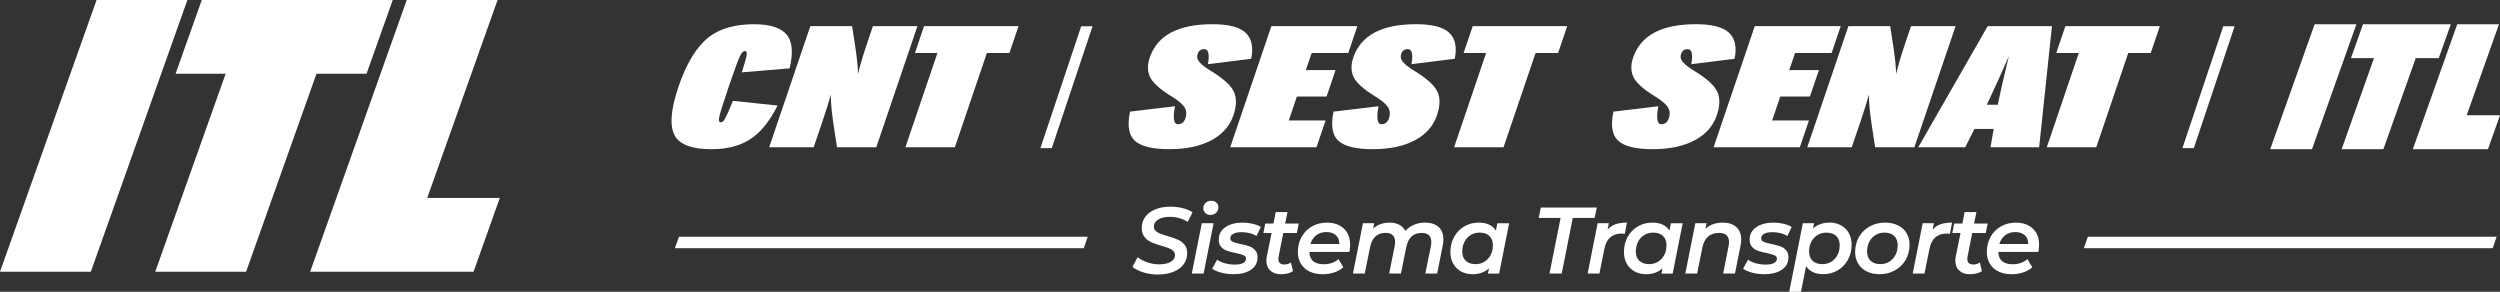<?xml version="1.0" encoding="UTF-8"?>
<svg id="Camada_2" data-name="Camada 2" xmlns="http://www.w3.org/2000/svg" viewBox="0 0 932.99 108.91">
  <rect x="0" y="0" width="932.99" height="108.91" fill="#333333" stroke="none"/>
  <defs>
    <style>
      .cls-1 {
        fill: #fff;
        stroke-width: 0px;
      }
    </style>
  </defs>
  <g id="Camada_1-2" data-name="Camada 1">
    <g>
      <path class="cls-1" d="M581.48,19.77h-8.41l-11.96,35.2h-18.45l11.96-35.2h-8.41l3.41-10.02h35.25l-3.39,10.02h0ZM536.28,43.01c-1.38,4.04-4.14,7.17-8.3,9.37-4.18,2.2-9.4,3.29-15.68,3.29s-10.48-1.04-12.79-3.1c-2.31-2.07-2.91-5.71-1.84-10.91l16.78-2.01c-.82,4.48-.46,6.71,1.1,6.71,1.36,0,2.32-.75,2.83-2.25.51-1.51.39-2.86-.36-4.09-.75-1.2-2.4-2.58-4.95-4.13-3.79-2.32-6.33-4.53-7.61-6.58-1.28-2.25-1.43-4.84-.42-7.82,2.82-8.31,10.62-12.46,23.41-12.46,5.94,0,10.06,1.05,12.35,3.16,2.3,2.12,3,5.37,2.11,9.75l-16.15,2.01c.65-3.76.2-5.62-1.38-5.62-1.23,0-2.04.6-2.45,1.79-.36,1.03-.19,1.96.5,2.79.62.94,2.22,2.21,4.77,3.75,4.23,2.62,6.9,5.01,8.02,7.15,1.33,2.37,1.33,5.43.06,9.18h0ZM491.29,54.96h-32.18l15.36-45.21h32.1l-3.4,10.02h-13.65l-2.18,6.38h11.09l-3.36,9.88h-11.08l-3.03,8.92h13.75l-3.41,10.01h0ZM460.32,43.01c-1.37,4.04-4.14,7.17-8.31,9.37-4.16,2.2-9.38,3.29-15.67,3.29s-10.48-1.04-12.79-3.1c-2.31-2.07-2.92-5.71-1.83-10.91l16.78-2.01c-.84,4.48-.48,6.71,1.09,6.71,1.37,0,2.32-.75,2.82-2.25.5-1.51.39-2.86-.37-4.09-.75-1.2-2.38-2.58-4.94-4.13-3.79-2.32-6.32-4.53-7.61-6.58-1.3-2.25-1.42-4.84-.41-7.82,2.82-8.31,10.62-12.46,23.41-12.46,5.93,0,10.06,1.05,12.34,3.16,2.29,2.12,2.99,5.37,2.12,9.75l-16.16,2.01c.66-3.76.2-5.62-1.37-5.62-1.23,0-2.07.6-2.46,1.79-.35,1.03-.19,1.96.49,2.79.63.94,2.23,2.21,4.77,3.75,4.24,2.62,6.91,5.01,8.02,7.15,1.32,2.37,1.35,5.43.08,9.18h0Z"/>
      <path class="cls-1" d="M802.67,19.77h-8.41l-11.95,35.2h-18.46l11.95-35.2h-8.41l3.41-10.02h35.25l-3.4,10.02h0ZM745.57,39.08l.49-2.33c.46-2.36,1.67-7.64,3.64-15.81-2.02,4.7-4.39,9.96-7.13,15.81l-1.09,2.33h4.09ZM761,54.96h-18.16l1.2-6.85h-7.18l-3.45,6.85h-17.53l25.93-45.21h23.97l-4.78,45.21h0ZM714.44,54.96h-14.65l-1.27-8.34c-.71-4.72-1.07-8.52-1.07-11.37-.62,2.46-1.74,6.05-3.35,10.79l-3.04,8.92h-16.6l15.35-45.21h15.6l.86,5.56c.88,5.5,1.32,9.62,1.36,12.34.6-2.8,1.78-6.74,3.5-11.83l2.05-6.06h16.63l-15.38,45.21h0ZM671.7,54.96h-32.19l15.36-45.21h32.08l-3.4,10.02h-13.63l-2.18,6.38h11.07l-3.35,9.88h-11.08l-3.02,8.92h13.74l-3.41,10.01h0ZM640.71,43.01c-1.38,4.04-4.15,7.17-8.3,9.37-4.16,2.2-9.39,3.29-15.68,3.29s-10.48-1.04-12.78-3.1c-2.31-2.07-2.92-5.71-1.83-10.91l16.76-2.01c-.82,4.48-.46,6.71,1.1,6.71,1.38,0,2.31-.75,2.83-2.25.52-1.51.38-2.86-.35-4.09-.76-1.2-2.42-2.58-4.96-4.13-3.79-2.32-6.33-4.53-7.62-6.58-1.27-2.25-1.42-4.84-.41-7.82,2.83-8.31,10.63-12.46,23.4-12.46,5.96,0,10.07,1.05,12.35,3.16,2.3,2.12,3.01,5.37,2.12,9.75l-16.15,2.01c.67-3.76.2-5.62-1.37-5.62-1.22,0-2.04.6-2.45,1.79-.36,1.03-.18,1.96.49,2.79.64.94,2.23,2.21,4.77,3.75,4.24,2.62,6.91,5.01,8.02,7.15,1.32,2.37,1.35,5.43.06,9.18h0Z"/>
      <path class="cls-1" d="M290.18,39.4c-2.75,5.47-5.88,9.47-9.41,12.02-3.97,2.84-9.03,4.26-15.18,4.26-7.04,0-11.56-1.57-13.57-4.72-2.21-3.57-1.81-9.77,1.19-18.6,3-8.82,6.81-15.03,11.44-18.6,4.14-3.14,9.74-4.72,16.77-4.72,6.29,0,10.47,1.47,12.55,4.4,1.79,2.58,2.02,6.61.71,12.07l-17.83,1.49c1.12-3.49,1.73-5.69,1.83-6.59.11-.91-.12-1.36-.67-1.36-.61,0-1.23.62-1.86,1.87-.76,1.63-2.16,5.45-4.19,11.43-2.03,5.99-3.22,9.79-3.58,11.43-.22,1.24-.02,1.87.59,1.87.55,0,1.07-.41,1.55-1.23.48-.82,1.49-3.08,3.02-6.78l16.63,1.74h0ZM327.03,54.96h-14.66l-1.27-8.33c-.71-4.73-1.07-8.52-1.06-11.36-.62,2.45-1.74,6.04-3.35,10.78l-3.03,8.91h-16.61l15.36-45.21h15.58l.88,5.56c.86,5.51,1.31,9.62,1.34,12.34.61-2.8,1.78-6.74,3.5-11.82l2.06-6.07h16.61l-15.36,45.21h0ZM376.7,19.77h-8.4l-11.96,35.2h-18.45l11.96-35.2h-8.4l3.4-10.01h35.26l-3.4,10.01h0Z"/>
      <polygon class="cls-1" points="863.81 9.05 879.4 9.05 862.83 55.67 847.24 55.67 863.81 9.05 863.81 9.05"/>
      <polygon class="cls-1" points="885.96 21.7 877.37 21.7 881.87 9.05 914.63 9.05 910.13 21.7 901.54 21.7 889.47 55.67 873.89 55.67 885.96 21.7 885.96 21.7"/>
      <polygon class="cls-1" points="917.03 9.05 932.61 9.05 920.55 43.02 932.99 43.02 928.5 55.67 900.46 55.67 917.03 9.05 917.03 9.05"/>
      <polygon class="cls-1" points="407.74 9.79 403.5 9.79 388.27 55.28 392.52 55.28 407.74 9.79 407.74 9.79"/>
      <polygon class="cls-1" points="833.96 9.79 829.71 9.79 814.48 55.28 818.73 55.28 833.96 9.79 833.96 9.79"/>
      <path class="cls-1" d="M432.18,102.44c2.13,0,4.03-.33,5.68-.98,1.65-.66,2.93-1.58,3.84-2.78.9-1.2,1.35-2.6,1.35-4.22,0-1.31-.35-2.38-1.04-3.2-.69-.82-1.53-1.44-2.52-1.86-.98-.42-2.25-.86-3.8-1.3-1.22-.38-2.15-.69-2.78-.93-.63-.25-1.17-.58-1.62-1-.45-.42-.67-.95-.67-1.58,0-1.1.53-1.99,1.6-2.66,1.07-.67,2.52-1,4.35-1,1.24,0,2.44.16,3.59.49,1.15.33,2.18.8,3.1,1.41l1.8-3.62c-1.03-.66-2.26-1.17-3.7-1.53-1.43-.36-2.94-.55-4.54-.55-2.11,0-3.98.33-5.6.98-1.62.66-2.88,1.58-3.78,2.78-.9,1.2-1.35,2.59-1.35,4.19,0,1.38.35,2.51,1.06,3.38.7.87,1.55,1.52,2.53,1.95.99.43,2.28.89,3.87,1.35,1.15.33,2.05.62,2.69.88.64.26,1.18.59,1.62,1,.43.41.65.92.65,1.53,0,1.08-.53,1.93-1.6,2.55-1.07.62-2.5.93-4.31.93-1.48,0-2.93-.24-4.35-.72-1.42-.48-2.65-1.13-3.68-1.95l-1.94,3.59c.99.84,2.35,1.54,4.08,2.08,1.74.54,3.55.81,5.45.81h0ZM444.78,102.09h4.4l3.73-18.79h-4.4l-3.73,18.79h0ZM451.71,80.2c.89,0,1.61-.27,2.16-.81.55-.54.83-1.24.83-2.11,0-.66-.25-1.21-.74-1.67-.49-.46-1.13-.69-1.9-.69-.89,0-1.61.27-2.16.81-.55.54-.83,1.21-.83,2.01,0,.68.25,1.26.74,1.74.49.48,1.13.72,1.9.72h0ZM460.3,102.33c2.72,0,4.9-.55,6.55-1.65,1.64-1.1,2.46-2.66,2.46-4.68,0-1.13-.31-2.02-.92-2.67-.61-.66-1.34-1.13-2.18-1.43-.84-.29-1.92-.57-3.24-.83-1.31-.28-2.28-.56-2.9-.83-.62-.27-.93-.71-.93-1.32,0-.68.36-1.23,1.07-1.65.72-.42,1.77-.63,3.15-.63.99,0,1.96.12,2.94.35.97.23,1.85.6,2.62,1.09l1.62-3.38c-.77-.49-1.77-.89-2.99-1.18-1.22-.29-2.48-.44-3.77-.44-2.7,0-4.86.57-6.49,1.71-1.63,1.14-2.45,2.68-2.45,4.63,0,1.17.31,2.09.93,2.76.62.67,1.36,1.15,2.22,1.44.86.29,1.95.57,3.29.83,1.29.28,2.24.55,2.83.81.6.26.9.67.9,1.23,0,.73-.36,1.28-1.07,1.67-.72.39-1.78.58-3.18.58-1.24,0-2.45-.16-3.62-.49-1.17-.33-2.15-.77-2.92-1.34l-1.83,3.38c.8.59,1.92,1.07,3.36,1.46,1.44.39,2.96.58,4.56.58h0ZM478.91,86.95h5.07l.7-3.52h-5.07l.88-4.29h-4.4l-.84,4.29h-3.06l-.7,3.52h3.06l-1.8,8.87c-.09.47-.14.96-.14,1.48,0,1.57.49,2.8,1.48,3.7.98.89,2.29,1.34,3.91,1.34,1.83,0,3.34-.37,4.54-1.13l-.77-3.24c-.73.49-1.55.74-2.46.74-1.48,0-2.22-.7-2.22-2.11,0-.16.02-.43.07-.81l1.76-8.83h0ZM503.86,91.32c0-2.56-.79-4.57-2.36-6.03-1.57-1.47-3.67-2.2-6.3-2.2-2.06,0-3.92.47-5.58,1.41-1.65.94-2.94,2.25-3.87,3.92-.93,1.68-1.39,3.56-1.39,5.65,0,1.64.38,3.09,1.13,4.35.75,1.26,1.82,2.22,3.22,2.9,1.4.68,3.03,1.02,4.91,1.02,1.48,0,2.89-.22,4.24-.65,1.35-.43,2.5-1.08,3.47-1.95l-1.83-3.06c-.66.61-1.45,1.09-2.39,1.43-.94.34-1.95.51-3.03.51-3.54,0-5.35-1.54-5.42-4.61h14.92c.19-.87.28-1.76.28-2.67h0ZM495,86.6c1.48,0,2.66.39,3.54,1.18.88.79,1.31,1.88,1.28,3.29h-10.77c.4-1.38,1.12-2.47,2.16-3.27,1.04-.8,2.3-1.2,3.78-1.2h0ZM531.88,83.08c-3.03,0-5.5,1.03-7.43,3.1-.52-1.01-1.28-1.78-2.29-2.31-1.01-.53-2.19-.79-3.55-.79-2.51,0-4.56.75-6.16,2.25l.39-2.04h-4.19l-3.73,18.79h4.4l1.97-9.75c.73-3.61,2.65-5.42,5.77-5.42,2.39,0,3.59,1.13,3.59,3.38,0,.52-.05,1.01-.14,1.48l-2.08,10.31h4.4l1.97-9.78c.73-3.59,2.65-5.38,5.77-5.38,2.39,0,3.59,1.13,3.59,3.38,0,.52-.05,1.01-.14,1.48l-2.08,10.31h4.4l2.08-10.42c.16-.8.25-1.57.25-2.32,0-2.02-.6-3.57-1.81-4.65-1.21-1.08-2.87-1.62-4.98-1.62h0ZM558.8,83.29l-.53,2.78c-1.27-1.99-3.4-2.99-6.4-2.99-2,0-3.8.47-5.4,1.41-1.61.94-2.87,2.25-3.8,3.92-.93,1.68-1.39,3.56-1.39,5.65,0,1.69.36,3.16,1.09,4.42.73,1.26,1.72,2.21,2.97,2.87,1.26.66,2.66.99,4.21.99,2.44,0,4.48-.73,6.12-2.18l-.39,1.94h4.19l3.73-18.79h-4.4ZM550.67,98.57c-1.57,0-2.79-.42-3.66-1.25-.87-.83-1.3-1.99-1.3-3.47,0-1.36.28-2.57.84-3.64.56-1.07,1.33-1.9,2.3-2.5.97-.6,2.08-.9,3.33-.9,1.57,0,2.79.42,3.66,1.25.87.83,1.3,1.99,1.3,3.47,0,1.36-.28,2.58-.84,3.64-.56,1.07-1.33,1.9-2.3,2.5-.97.6-2.08.9-3.33.9h0ZM578.26,102.09h4.57l4.12-20.76h8.16l.81-3.87h-20.9l-.77,3.87h8.16l-4.15,20.76h0ZM599.93,85.72l.49-2.43h-4.19l-3.73,18.79h4.4l1.86-9.26c.75-3.78,2.92-5.67,6.51-5.67.33,0,.69.04,1.09.11l.81-4.19c-1.64,0-3.06.2-4.24.6-1.18.4-2.19,1.08-3.01,2.04h0ZM623.58,83.29l-.53,2.78c-1.27-1.99-3.4-2.99-6.41-2.99-1.99,0-3.79.47-5.4,1.41-1.61.94-2.87,2.25-3.8,3.92-.93,1.68-1.39,3.56-1.39,5.65,0,1.69.36,3.16,1.09,4.42.73,1.26,1.72,2.21,2.97,2.87,1.26.66,2.66.99,4.21.99,2.44,0,4.48-.73,6.12-2.18l-.39,1.94h4.19l3.73-18.79h-4.4ZM615.45,98.57c-1.57,0-2.79-.42-3.66-1.25-.87-.83-1.3-1.99-1.3-3.47,0-1.36.28-2.57.84-3.64.56-1.07,1.33-1.9,2.31-2.5.97-.6,2.08-.9,3.33-.9,1.57,0,2.79.42,3.66,1.25.87.83,1.3,1.99,1.3,3.47,0,1.36-.28,2.58-.84,3.64-.56,1.07-1.33,1.9-2.3,2.5-.97.6-2.08.9-3.33.9h0ZM642.94,83.08c-2.63,0-4.79.76-6.48,2.29l.42-2.08h-4.19l-3.73,18.79h4.4l1.97-9.75c.38-1.81,1.09-3.16,2.15-4.06,1.06-.9,2.39-1.35,4.01-1.35,2.51,0,3.77,1.14,3.77,3.41,0,.49-.05.97-.14,1.44l-2.04,10.31h4.4l2.08-10.42c.16-.94.25-1.69.25-2.25,0-2.02-.62-3.58-1.85-4.68-1.23-1.1-2.9-1.65-5.01-1.65h0ZM658.42,102.33c2.72,0,4.9-.55,6.55-1.65,1.64-1.1,2.46-2.66,2.46-4.68,0-1.13-.31-2.02-.92-2.67-.61-.66-1.34-1.13-2.18-1.43-.84-.29-1.92-.57-3.24-.83-1.31-.28-2.28-.56-2.9-.83-.62-.27-.93-.71-.93-1.32,0-.68.36-1.23,1.07-1.65.72-.42,1.77-.63,3.15-.63.98,0,1.96.12,2.94.35.97.23,1.85.6,2.62,1.09l1.62-3.38c-.77-.49-1.77-.89-2.99-1.18-1.22-.29-2.47-.44-3.76-.44-2.7,0-4.86.57-6.49,1.71-1.63,1.14-2.45,2.68-2.45,4.63,0,1.17.31,2.09.93,2.76.62.67,1.36,1.15,2.22,1.44.86.29,1.95.57,3.29.83,1.29.28,2.23.55,2.83.81.6.26.9.67.9,1.23,0,.73-.36,1.28-1.07,1.67-.72.39-1.78.58-3.18.58-1.24,0-2.45-.16-3.62-.49-1.17-.33-2.15-.77-2.92-1.34l-1.83,3.38c.8.59,1.92,1.07,3.36,1.46,1.44.39,2.96.58,4.56.58h0ZM682.74,83.08c-2.44,0-4.48.73-6.12,2.18l.39-1.97h-4.19l-5.1,25.62h4.4l1.9-9.61c.61.99,1.47,1.74,2.57,2.25,1.1.52,2.39.77,3.87.77,1.97,0,3.76-.48,5.37-1.43,1.61-.95,2.87-2.26,3.8-3.94.93-1.68,1.39-3.56,1.39-5.65,0-1.69-.36-3.15-1.09-4.4-.73-1.24-1.72-2.19-2.97-2.85-1.26-.66-2.66-.99-4.21-.99h0ZM680.1,98.57c-1.57,0-2.79-.42-3.66-1.25-.87-.83-1.3-1.99-1.3-3.47,0-1.36.28-2.57.84-3.64.56-1.07,1.33-1.9,2.3-2.5.97-.6,2.08-.9,3.33-.9,1.57,0,2.79.42,3.66,1.25.87.83,1.3,1.99,1.3,3.47,0,1.36-.28,2.58-.84,3.64-.56,1.07-1.33,1.9-2.3,2.5-.97.6-2.08.9-3.33.9h0ZM701.46,102.33c2.13,0,4.05-.48,5.75-1.44,1.7-.96,3.03-2.27,3.99-3.94.96-1.67,1.44-3.54,1.44-5.63,0-1.64-.38-3.08-1.13-4.33-.75-1.24-1.82-2.21-3.2-2.89-1.38-.68-2.99-1.02-4.82-1.02-2.13,0-4.05.48-5.75,1.43-1.7.95-3.03,2.26-3.98,3.92-.95,1.67-1.43,3.54-1.43,5.63,0,1.64.37,3.08,1.13,4.33.75,1.24,1.81,2.21,3.19,2.9,1.37.69,2.97,1.04,4.8,1.04h0ZM701.74,98.57c-1.57,0-2.79-.42-3.66-1.25-.87-.83-1.3-1.99-1.3-3.47,0-1.36.28-2.57.84-3.64.56-1.07,1.33-1.9,2.3-2.5.97-.6,2.08-.9,3.33-.9,1.57,0,2.79.42,3.66,1.25.87.83,1.3,1.99,1.3,3.47,0,1.36-.28,2.58-.84,3.64-.56,1.07-1.33,1.9-2.31,2.5-.97.6-2.08.9-3.33.9h0ZM721.24,85.72l.49-2.43h-4.19l-3.73,18.79h4.4l1.87-9.26c.75-3.78,2.92-5.67,6.51-5.67.33,0,.69.04,1.09.11l.81-4.19c-1.64,0-3.06.2-4.24.6-1.18.4-2.19,1.08-3.01,2.04h0ZM736.02,86.95h5.07l.7-3.52h-5.07l.88-4.29h-4.4l-.84,4.29h-3.06l-.7,3.52h3.06l-1.8,8.87c-.09.47-.14.96-.14,1.48,0,1.57.49,2.8,1.48,3.7.98.89,2.29,1.34,3.91,1.34,1.83,0,3.34-.37,4.54-1.13l-.77-3.24c-.73.49-1.55.74-2.46.74-1.48,0-2.22-.7-2.22-2.11,0-.16.02-.43.07-.81l1.76-8.83h0ZM760.97,91.32c0-2.56-.79-4.57-2.36-6.03-1.57-1.47-3.67-2.2-6.3-2.2-2.07,0-3.92.47-5.58,1.41-1.65.94-2.94,2.25-3.87,3.92-.93,1.68-1.39,3.56-1.39,5.65,0,1.64.37,3.09,1.13,4.35.75,1.26,1.82,2.22,3.22,2.9,1.4.68,3.03,1.02,4.91,1.02,1.48,0,2.89-.22,4.24-.65,1.35-.43,2.5-1.08,3.47-1.95l-1.83-3.06c-.66.61-1.46,1.09-2.39,1.43-.94.34-1.95.51-3.03.51-3.54,0-5.35-1.54-5.42-4.61h14.92c.19-.87.28-1.76.28-2.67h0ZM752.1,86.6c1.48,0,2.66.39,3.54,1.18.88.79,1.31,1.88,1.28,3.29h-10.77c.4-1.38,1.12-2.47,2.16-3.27,1.04-.8,2.3-1.2,3.78-1.2h0Z"/>
      <polygon class="cls-1" points="930.27 92.62 777.68 92.62 779.2 88.34 931.74 88.34 930.27 92.62 930.27 92.62"/>
      <polygon class="cls-1" points="404.46 92.62 251.87 92.62 253.39 88.34 405.93 88.34 404.46 92.62 404.46 92.62"/>
      <polygon class="cls-1" points="36.04 0 69.94 0 33.9 101.4 0 101.4 36.04 0 36.04 0"/>
      <polygon class="cls-1" points="84.21 27.52 65.52 27.52 75.3 0 146.57 0 136.79 27.52 118.11 27.52 91.84 101.4 57.94 101.4 84.21 27.52 84.21 27.52"/>
      <polygon class="cls-1" points="151.79 0 185.69 0 159.43 73.88 186.52 73.88 176.73 101.4 115.75 101.4 151.79 0 151.79 0"/>
    </g>
  </g>
</svg>